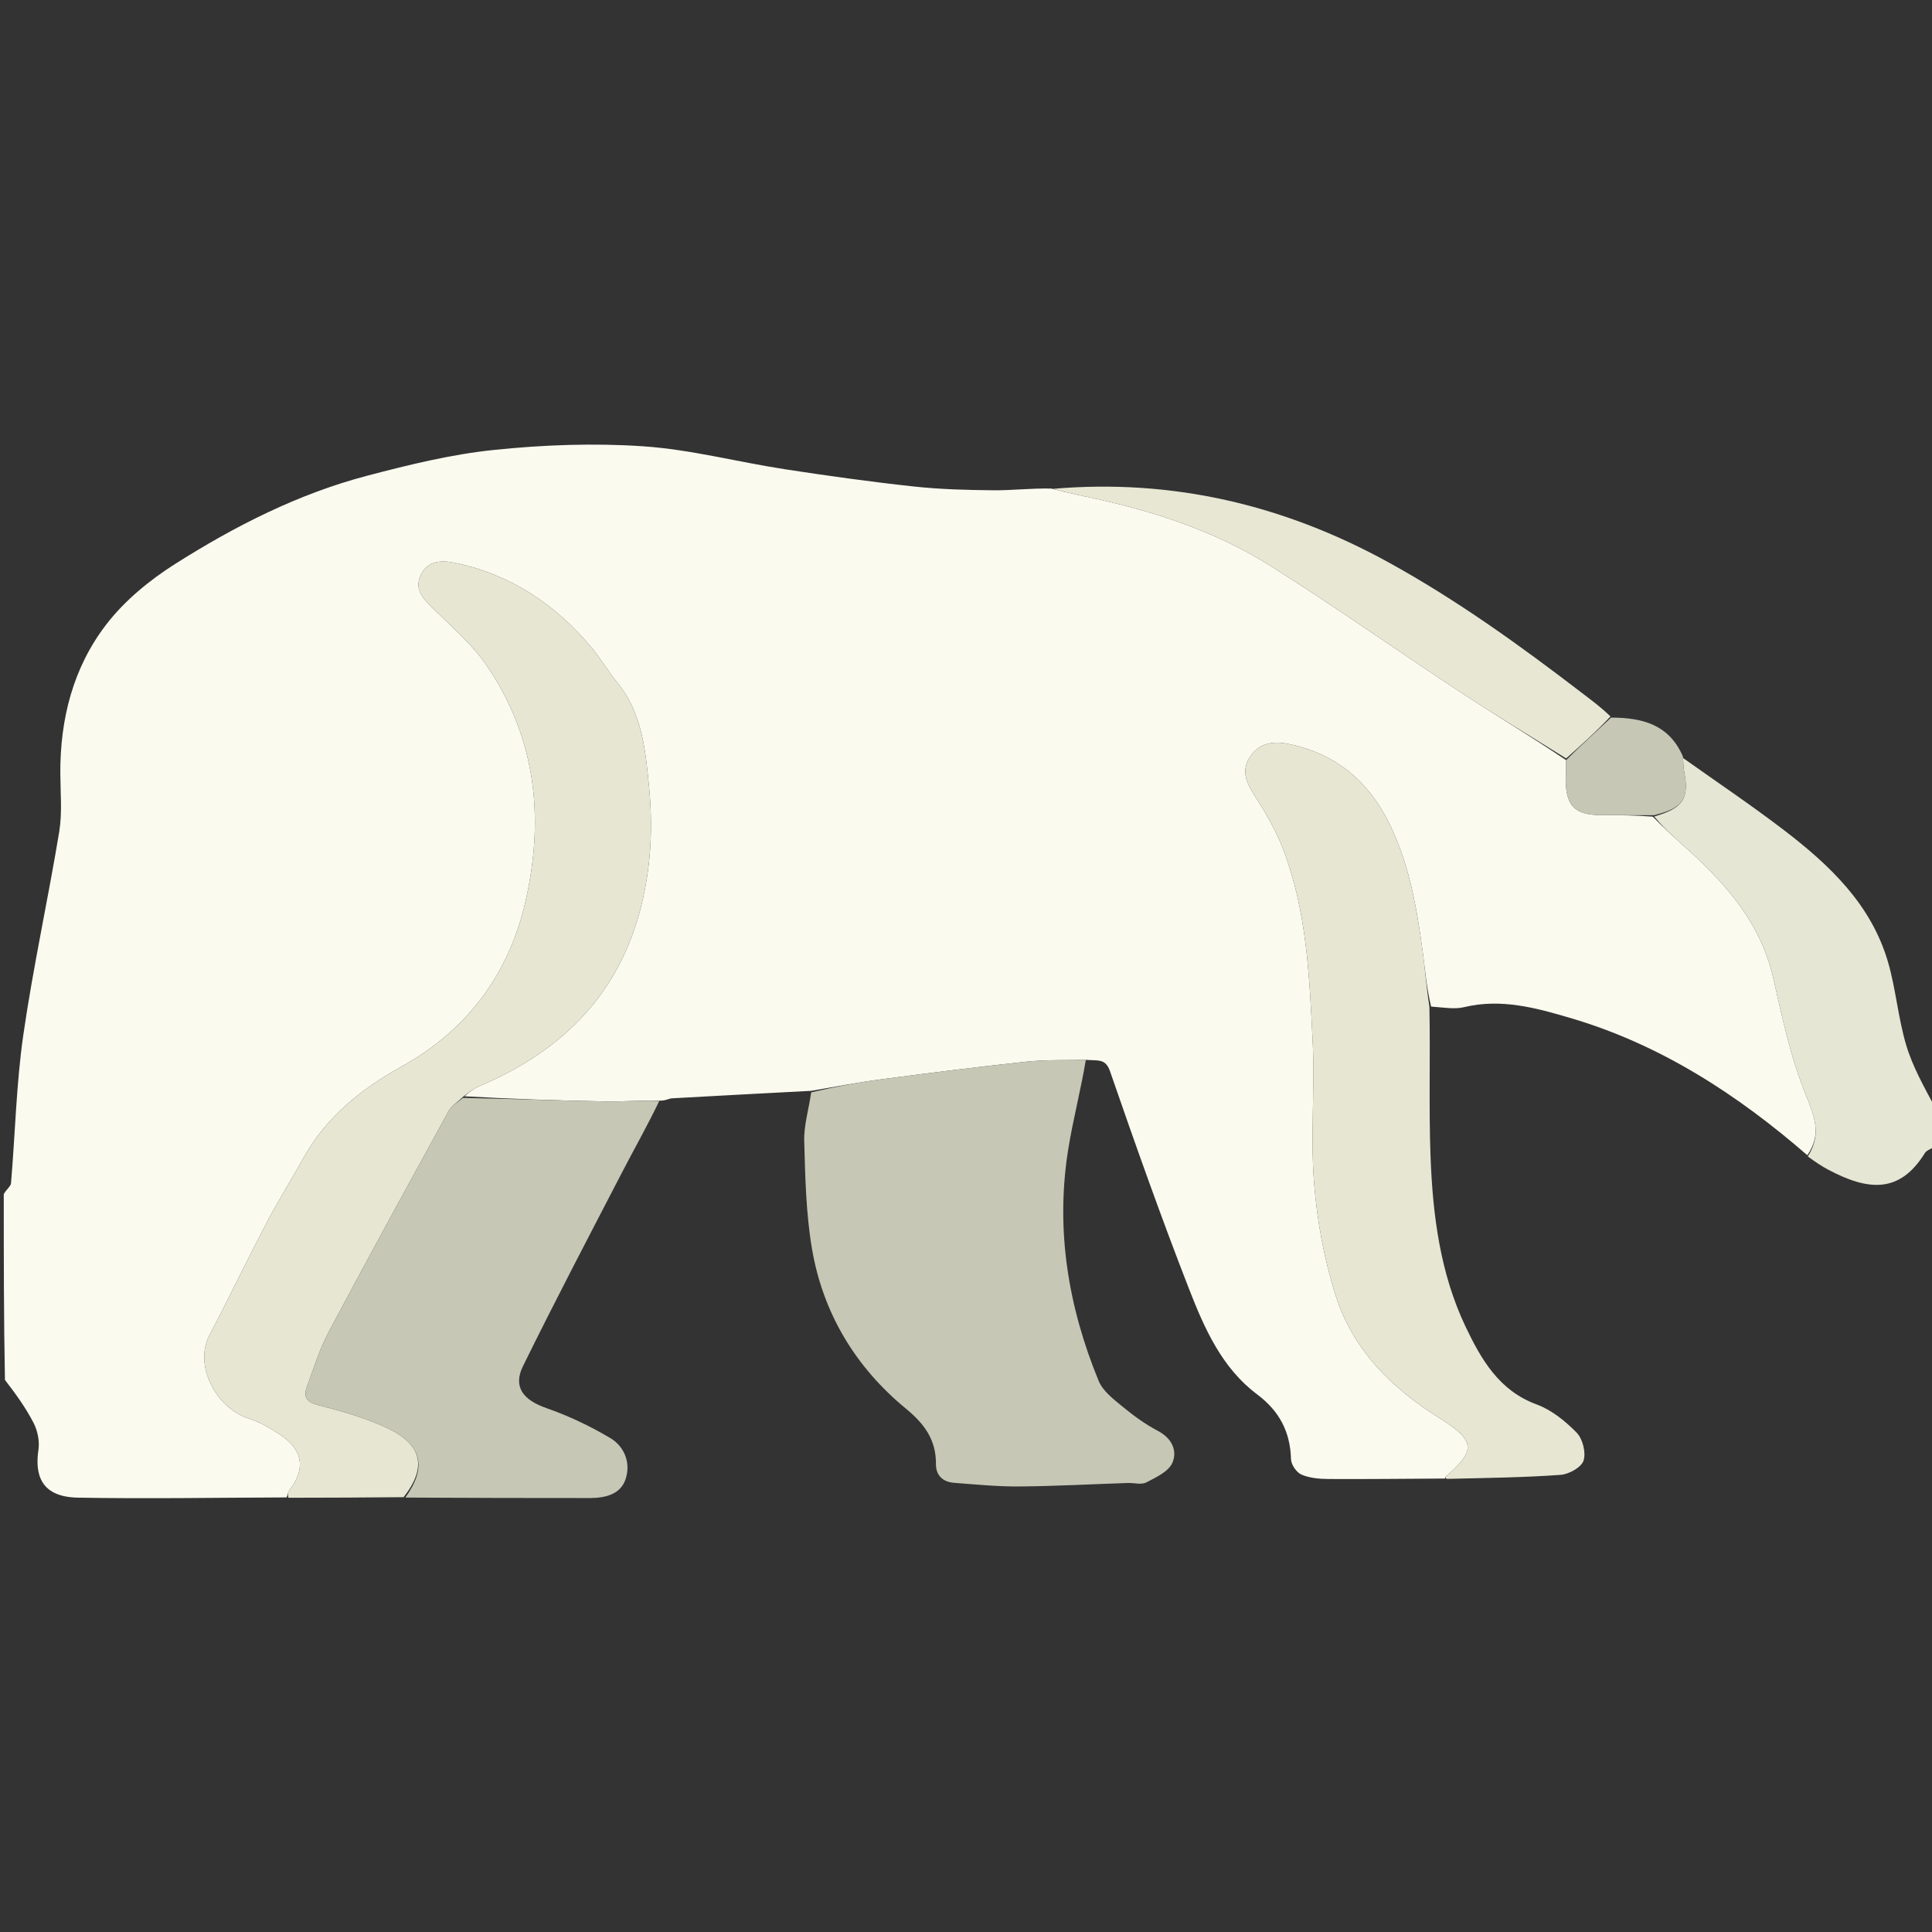 <svg version="1.1" id="Layer_1" xmlns="http://www.w3.org/2000/svg" xmlns:xlink="http://www.w3.org/1999/xlink" x="0px" y="0px"
	 width="100" height="100" viewBox="0 0 512 512" enable-background="new 0 0 512 512" xml:space="preserve">
<rect x="0" y="0" width="512" height="512" fill="#333333" stroke="none"/>
<path fill="#FAFAEF" opacity="1" stroke="none" 
	d="
M1,316.469 
	C1.666,315.186 2.848,314.415 2.921,313.55 
	C4.034,300.48 4.303,287.297 6.169,274.342 
	C8.769,256.299 12.719,238.454 15.689,220.457 
	C16.519,215.431 16.014,210.17 15.985,205.018 
	C15.904,190.534 19.384,176.88 28.19,165.456 
	C33.036,159.17 39.604,153.768 46.359,149.486 
	C62.236,139.42 79.024,130.871 97.327,126.064 
	C108.365,123.165 119.584,120.407 130.892,119.237 
	C144,117.88 157.36,117.382 170.491,118.275 
	C183.014,119.127 195.36,122.403 207.828,124.326 
	C219.22,126.084 230.649,127.673 242.107,128.92 
	C249.139,129.685 256.255,129.869 263.337,129.93 
	C268.246,129.972 273.162,129.36 278.635,129.473 
	C283.489,130.782 287.801,131.577 292.072,132.55 
	C307.871,136.149 323.14,141.4 336.851,150.06 
	C353.798,160.763 370.183,172.351 386.935,183.368 
	C396.174,189.444 405.667,195.132 415.043,201.452 
	C415.011,203.552 414.95,205.197 414.957,206.842 
	C414.983,213.554 417.421,215.975 424.133,216.002 
	C428.739,216.021 433.344,216.051 437.997,216.418 
	C440.71,219.182 443.352,221.628 446.042,224.021 
	C456.971,233.746 466.544,244.275 469.942,259.232 
	C472.319,269.693 474.56,280.348 478.589,290.21 
	C480.975,296.052 482.735,300.7 478.956,306.145 
	C460.375,290.018 440.034,276.811 416.243,269.801 
	C407.127,267.114 397.806,264.531 388,266.907 
	C385.481,267.518 382.689,267.002 379.261,266.752 
	C377.999,261.574 377.644,256.629 376.971,251.728 
	C375.344,239.886 373.303,228.175 367.73,217.343 
	C362.198,206.591 353.706,199.79 341.963,197.244 
	C337.995,196.384 333.877,196.532 331.259,200.583 
	C328.597,204.7 330.667,207.959 332.918,211.511 
	C335.653,215.826 338.246,220.35 340.065,225.104 
	C346.318,241.443 347.01,258.76 347.869,275.932 
	C348.491,288.388 347.262,300.958 348.235,313.37 
	C349.029,323.504 350.918,333.779 354.008,343.453 
	C358.571,357.739 368.785,367.871 381.443,375.789 
	C391.116,381.839 391.165,384.347 383.104,391.352 
	C383.002,391.44 383.019,391.666 382.98,391.828 
	C372.664,391.885 362.348,392.01 352.033,391.95 
	C349.632,391.936 347.055,391.707 344.901,390.781 
	C343.595,390.219 342.171,388.151 342.131,386.723 
	C341.928,379.425 339.057,373.953 333.131,369.507 
	C323.802,362.507 319.182,352.032 315.13,341.637 
	C307.694,322.564 300.859,303.25 294.168,283.901 
	C293.009,280.549 291.134,281.116 288.159,280.893 
	C282.147,280.96 276.875,280.825 271.677,281.383 
	C258.869,282.758 246.084,284.369 233.313,286.055 
	C227.175,286.865 221.088,288.06 214.979,289.081 
	C202.674,289.732 190.368,290.369 178.066,291.067 
	C177.317,291.109 176.596,291.634 175.16,291.676 
	C169.707,291.585 164.952,291.964 160.206,291.878 
	C147.826,291.653 135.45,291.224 123.12,290.534 
	C124.383,289.432 125.522,288.489 126.826,287.94 
	C147.889,279.083 163.092,264.74 169.368,242.204 
	C172.41,231.28 173.131,220.119 172.034,208.809 
	C171.068,198.856 170.235,188.947 163.489,180.744 
	C161.073,177.805 159.145,174.463 156.706,171.545 
	C147.143,160.103 135.286,152.223 120.551,149.157 
	C117.057,148.43 113.283,148.487 111.479,152.439 
	C109.677,156.387 112.301,158.815 114.922,161.397 
	C119.858,166.261 125.276,170.899 129.113,176.566 
	C141.93,195.495 144.299,216.402 139.357,238.458 
	C134.95,258.127 123.878,272.927 106.453,282.63 
	C95.567,288.692 86.367,296.094 80.285,307.103 
	C77.153,312.772 73.682,318.26 70.68,323.995 
	C65.515,333.859 60.714,343.914 55.54,353.772 
	C51.249,361.949 57.356,373.171 65.863,375.919 
	C68.815,376.873 71.654,378.455 74.243,380.197 
	C80.368,384.318 81.052,389.248 76.66,394.996 
	C76.281,395.492 76.2,396.216 75.981,396.834 
	C57.529,396.89 39.073,397.223 20.628,396.892 
	C10.67,396.713 9.232,390.627 10.19,384.176 
	C10.526,381.91 9.967,379.168 8.91,377.111 
	C6.815,373.036 4.089,369.285 1.312,365.7 
	C1,349.646 1,333.292 1,316.469 
z"/>
<path fill="#E6E6D4" opacity="1" stroke="none" 
	d="
M479.092,306.47 
	C482.735,300.7 480.975,296.052 478.589,290.21 
	C474.56,280.348 472.319,269.693 469.942,259.232 
	C466.544,244.275 456.971,233.746 446.042,224.021 
	C443.352,221.628 440.71,219.182 438.386,216.373 
	C446.095,214.169 447.733,211.619 446.296,204.347 
	C446.073,203.219 446.114,202.038 446.032,200.882 
	C454.974,207.244 464.103,213.361 472.811,220.028 
	C484.888,229.275 495.869,239.665 500.319,254.87 
	C502.433,262.096 503.012,269.775 505.166,276.986 
	C506.88,282.726 509.93,288.067 512.693,293.292 
	C513,296.361 513,299.723 513,303.542 
	C512.028,304.494 510.636,304.728 510.147,305.52 
	C503.403,316.447 495.018,315.541 484.516,309.989 
	C482.698,309.028 480.988,307.865 479.092,306.47 
z"/>
<path fill="#E6E6D3" opacity="1" stroke="none" 
	d="
M76.443,396.921 
	C76.2,396.216 76.281,395.492 76.66,394.996 
	C81.052,389.248 80.368,384.318 74.243,380.197 
	C71.654,378.455 68.815,376.873 65.863,375.919 
	C57.356,373.171 51.249,361.949 55.54,353.772 
	C60.714,343.914 65.515,333.859 70.68,323.995 
	C73.682,318.26 77.153,312.772 80.285,307.103 
	C86.367,296.094 95.567,288.692 106.453,282.63 
	C123.878,272.927 134.95,258.127 139.357,238.458 
	C144.299,216.402 141.93,195.495 129.113,176.566 
	C125.276,170.899 119.858,166.261 114.922,161.397 
	C112.301,158.815 109.677,156.387 111.479,152.439 
	C113.283,148.487 117.057,148.43 120.551,149.157 
	C135.286,152.223 147.143,160.103 156.706,171.545 
	C159.145,174.463 161.073,177.805 163.489,180.744 
	C170.235,188.947 171.068,198.856 172.034,208.809 
	C173.131,220.119 172.41,231.28 169.368,242.204 
	C163.092,264.74 147.889,279.083 126.826,287.94 
	C125.522,288.489 124.383,289.432 122.765,290.611 
	C121.198,292.135 119.659,293.035 118.924,294.375 
	C108.211,313.9 97.503,333.431 87.049,353.096 
	C84.65,357.61 83.134,362.607 81.365,367.437 
	C80.412,370.038 81.045,371.515 84.228,372.341 
	C90.446,373.953 96.747,375.699 102.536,378.409 
	C111.983,382.83 113.163,388.854 106.963,396.77 
	C96.944,396.849 86.925,396.928 76.443,396.921 
z"/>
<path fill="#C7C7B6" opacity="1" stroke="none" 
	d="
M214.976,289.493 
	C221.088,288.06 227.175,286.865 233.313,286.055 
	C246.084,284.369 258.869,282.758 271.677,281.383 
	C276.875,280.825 282.147,280.96 287.75,280.93 
	C286.41,288.953 284.336,296.768 283.071,304.711 
	C279.699,325.888 283.076,346.313 291.168,365.98 
	C292.241,368.589 294.949,370.688 297.258,372.588 
	C300.248,375.049 303.423,377.408 306.841,379.194 
	C310.583,381.15 312.055,384.457 310.704,387.632 
	C309.712,389.964 306.366,391.515 303.78,392.857 
	C302.465,393.539 300.512,392.951 298.849,393.006 
	C289.271,393.326 279.695,393.853 270.116,393.93 
	C264.37,393.976 258.613,393.402 252.872,392.965 
	C249.915,392.74 248.017,391.062 248.034,387.969 
	C248.071,381.58 245.031,377.388 240.097,373.327 
	C226.711,362.308 218.064,347.987 215.165,330.844 
	C213.585,321.5 213.388,311.883 213.129,302.373 
	C213.016,298.237 214.316,294.063 214.976,289.493 
z"/>
<path fill="#E6E6D3" opacity="1" stroke="none" 
	d="
M383.44,391.916 
	C383.019,391.666 383.002,391.44 383.104,391.352 
	C391.165,384.347 391.116,381.839 381.443,375.789 
	C368.785,367.871 358.571,357.739 354.008,343.453 
	C350.918,333.779 349.029,323.504 348.235,313.37 
	C347.262,300.958 348.491,288.388 347.869,275.932 
	C347.01,258.76 346.318,241.443 340.065,225.104 
	C338.246,220.35 335.653,215.826 332.918,211.511 
	C330.667,207.959 328.597,204.7 331.259,200.583 
	C333.877,196.532 337.995,196.384 341.963,197.244 
	C353.706,199.79 362.198,206.591 367.73,217.343 
	C373.303,228.175 375.344,239.886 376.971,251.728 
	C377.644,256.629 377.999,261.574 378.808,266.782 
	C379.078,280.204 378.62,293.36 379.109,306.48 
	C379.688,322.02 381.654,337.497 388.457,351.716 
	C392.545,360.261 397.253,368.523 407.224,372.191 
	C411.179,373.646 414.844,376.608 417.835,379.672 
	C419.433,381.31 420.348,384.962 419.655,387.078 
	C419.07,388.861 415.788,390.694 413.581,390.852 
	C403.71,391.559 393.797,391.674 383.44,391.916 
z"/>
<path fill="#C7C7B6" opacity="1" stroke="none" 
	d="
M107.425,396.87 
	C113.163,388.854 111.983,382.83 102.536,378.409 
	C96.747,375.699 90.446,373.953 84.228,372.341 
	C81.045,371.515 80.412,370.038 81.365,367.437 
	C83.134,362.607 84.65,357.61 87.049,353.096 
	C97.503,333.431 108.211,313.9 118.924,294.375 
	C119.659,293.035 121.198,292.135 122.717,290.954 
	C135.45,291.224 147.826,291.653 160.206,291.878 
	C164.952,291.964 169.707,291.585 174.734,291.722 
	C171.617,298.241 168.111,304.396 164.854,310.681 
	C156.006,327.756 147.068,344.791 138.591,362.05 
	C135.871,367.588 138.717,371.04 144.796,373.159 
	C150.659,375.203 156.383,377.924 161.725,381.095 
	C165.598,383.394 167.237,387.872 165.738,392.135 
	C164.362,396.045 160.331,396.994 156.352,396.994 
	C140.197,396.992 124.042,396.978 107.425,396.87 
z"/>
<path fill="#E7E7D4" opacity="1" stroke="none" 
	d="
M415.045,200.995 
	C405.667,195.132 396.174,189.444 386.935,183.368 
	C370.183,172.351 353.798,160.763 336.851,150.06 
	C323.14,141.4 307.871,136.149 292.072,132.55 
	C287.801,131.577 283.489,130.782 279.088,129.54 
	C310.588,126.827 340.133,133.738 367.832,148.955 
	C385.94,158.904 402.649,170.924 419.007,183.469 
	C421.563,185.429 424.179,187.31 426.792,189.863 
	C422.893,193.997 418.969,197.496 415.045,200.995 
z"/>
<path fill="#C7C7B6" opacity="1" stroke="none" 
	d="
M415.043,201.452 
	C418.969,197.496 422.893,193.997 426.957,190.166 
	C435.08,190.195 442.326,191.905 446.007,200.527 
	C446.114,202.038 446.073,203.219 446.296,204.347 
	C447.733,211.619 446.095,214.169 438.338,216.031 
	C433.344,216.051 428.739,216.021 424.133,216.002 
	C417.421,215.975 414.983,213.554 414.957,206.842 
	C414.95,205.197 415.011,203.552 415.043,201.452 
z"/>
</svg>